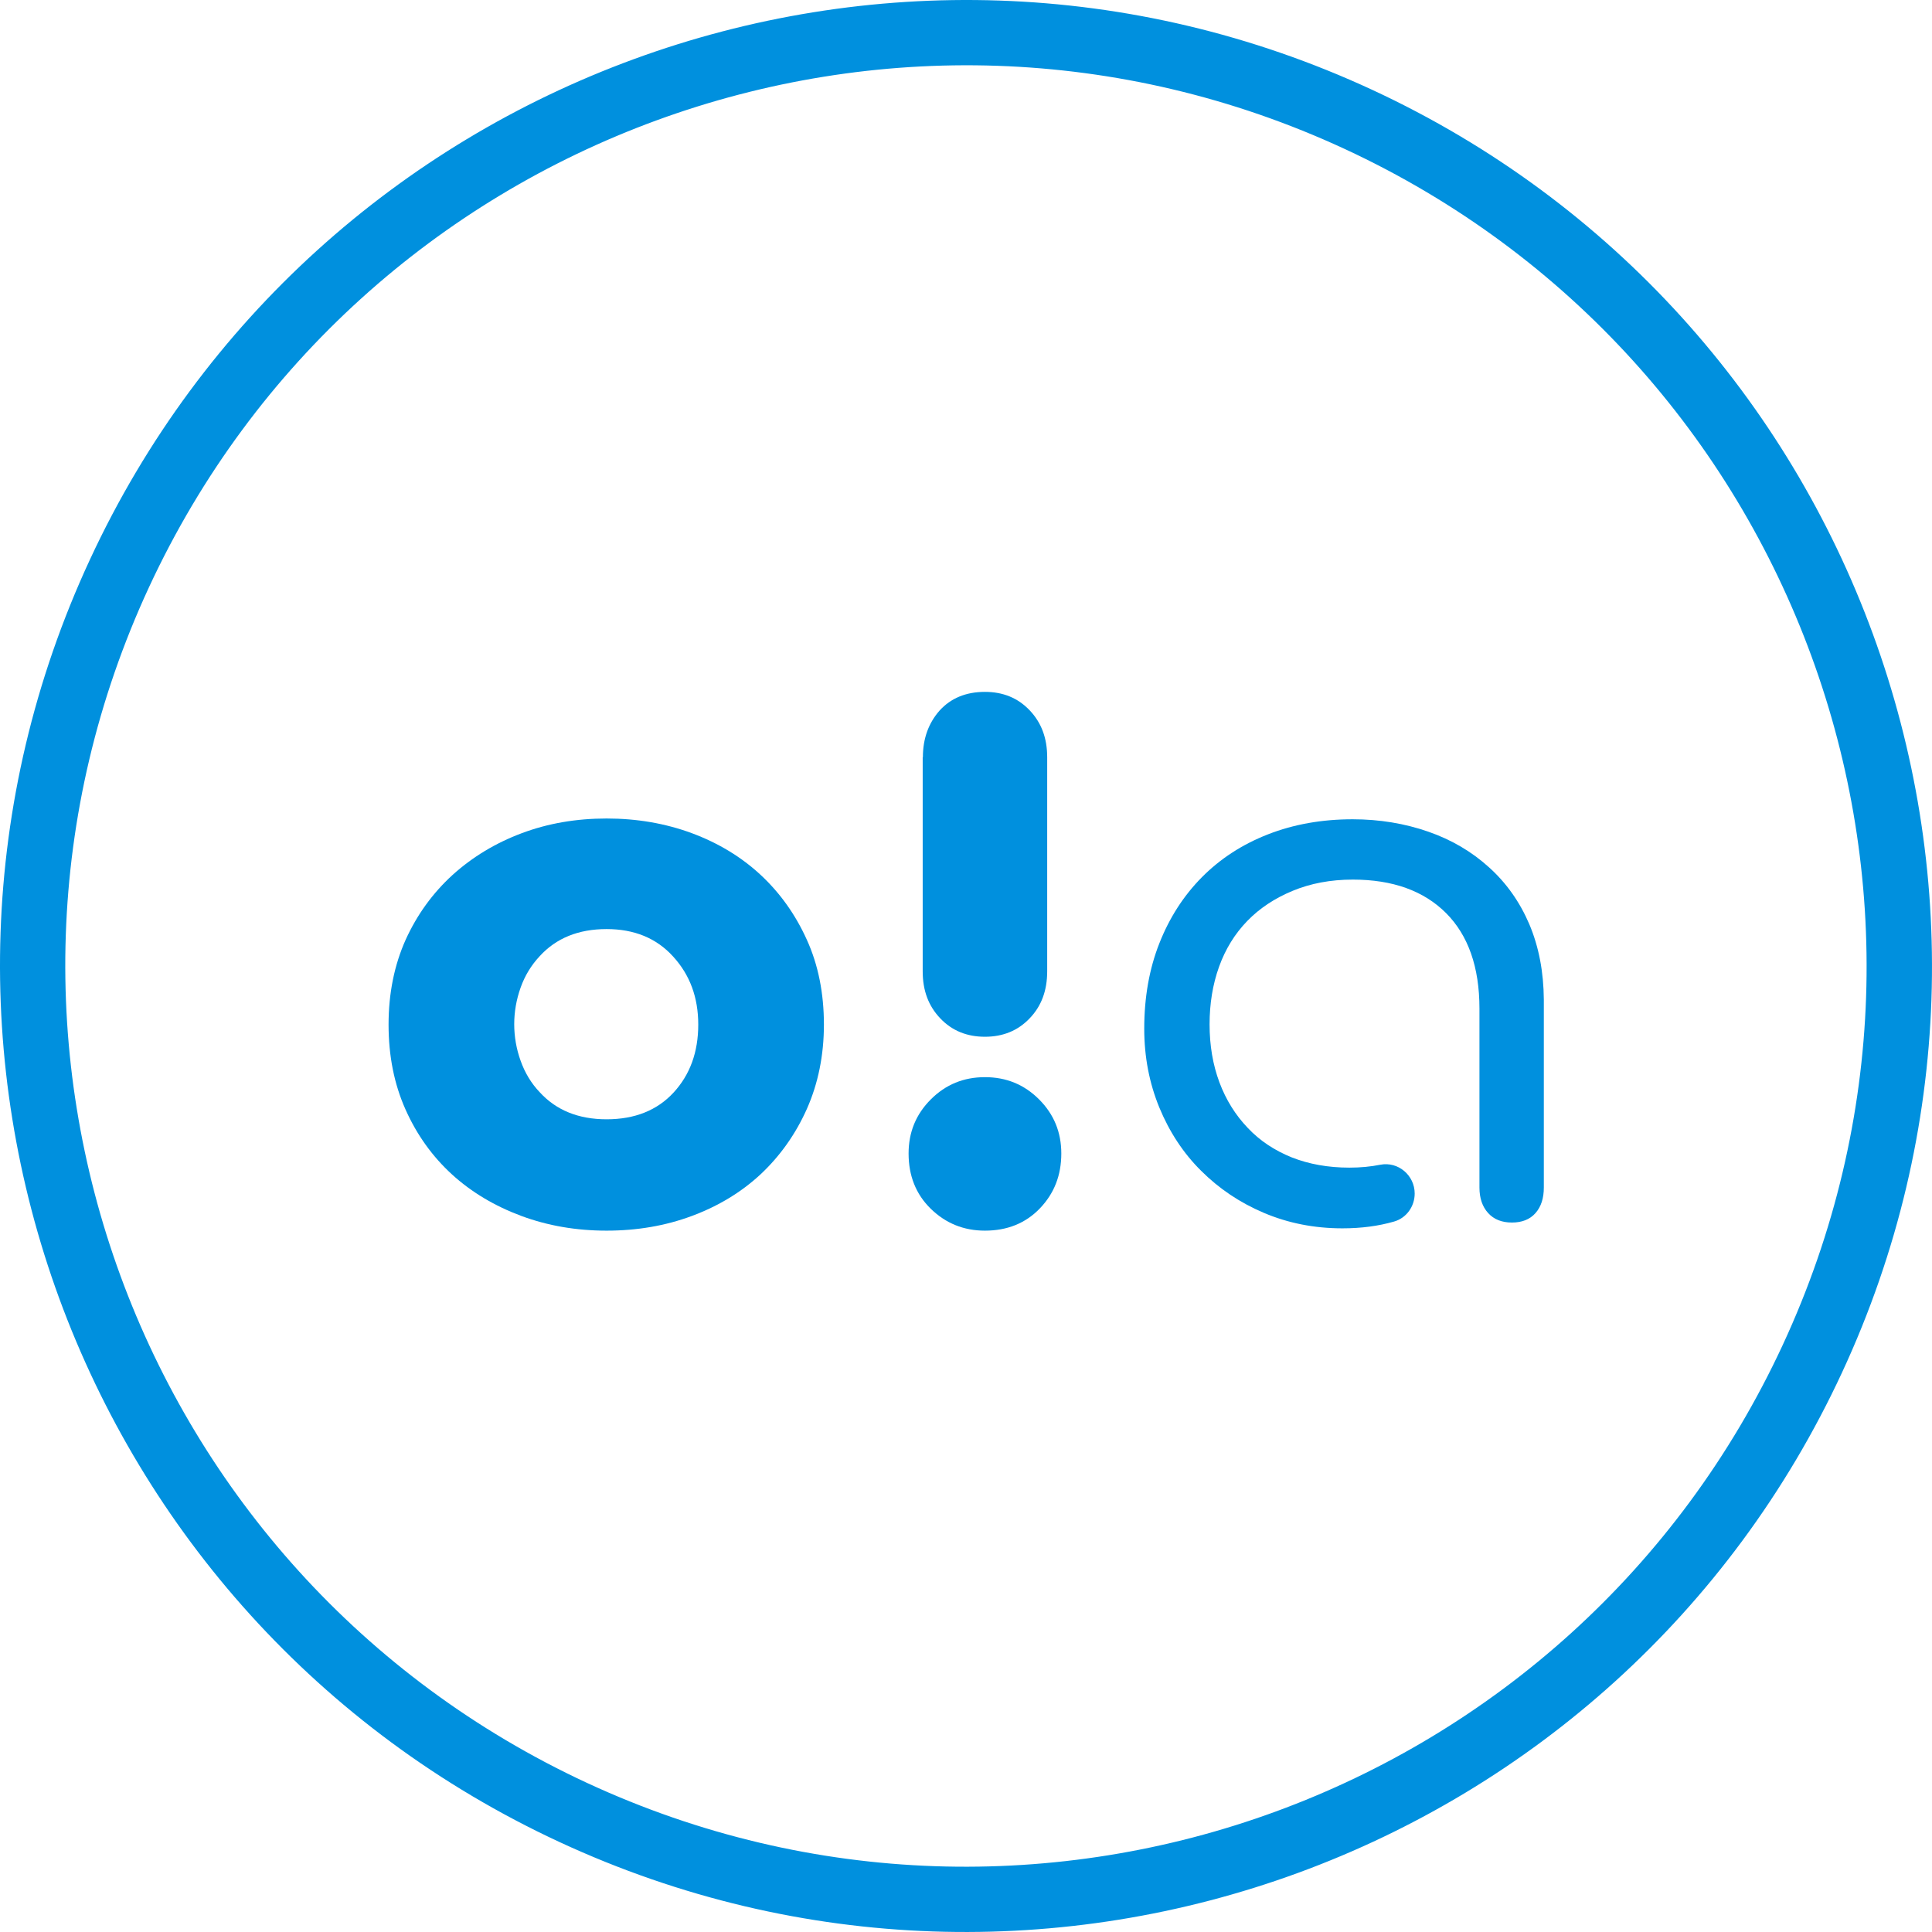 <!-- Generator: Adobe Illustrator 25.0.1, SVG Export Plug-In  -->
<svg version="1.1" xmlns="http://www.w3.org/2000/svg" xmlns:xlink="http://www.w3.org/1999/xlink" x="0px" y="0px" width="999.4px"
	 height="999.4px" viewBox="0 0 999.4 999.4" style="overflow:visible;enable-background:new 0 0 999.4 999.4;"
	 xml:space="preserve">
<style type="text/css">
    .st0{fill:#0090DE;}
    @media (prefers-color-scheme: dark) {
.st0{fill:#FFFFFF;}
        }
</style>
<defs>
</defs>
<g>
	<g>
		<path class="st0" d="M313.8,423.4c15.6,0,30.3,2.5,44.1,7.6c13.7,5.1,25.6,12.3,35.6,21.6c10,9.3,18,20.5,23.9,33.6
			c5.9,13,8.8,27.7,8.8,43.8c0,15.9-3,30.5-8.8,43.6c-5.9,13.2-13.9,24.4-23.9,33.8c-10,9.3-21.9,16.5-35.6,21.6
			c-13.7,5.1-28.4,7.6-44.1,7.6s-30.3-2.5-44.1-7.6c-13.7-5.1-25.7-12.2-35.8-21.4s-18.2-20.4-24.1-33.6c-5.9-13.2-8.8-27.8-8.8-44
			c0-16.2,3-30.8,8.8-43.8c5.9-13,14-24.2,24.3-33.6c10.3-9.3,22.2-16.5,35.8-21.6S298.1,423.4,313.8,423.4z M279.2,565
			c8.5,9.3,20,14,34.6,14c14.5,0,26.1-4.6,34.6-13.8c8.5-9.2,12.8-20.9,12.8-35.2c0-14-4.3-25.7-13-35.2
			c-8.6-9.5-20.1-14.2-34.4-14.2c-14.6,0-26.1,4.7-34.6,14c-4.4,4.7-7.7,10.1-9.9,16.3c-2.2,6.2-3.3,12.5-3.3,18.9
			c0,6.4,1.1,12.8,3.3,18.9C271.5,554.9,274.8,560.4,279.2,565z"/>
	</g>
	<g>
		<path class="st0" d="M470,596.7c0-11,3.8-20.3,11.5-28c7.7-7.7,17-11.5,28-11.5c11,0,20.3,3.8,28,11.5s11.5,17,11.5,28
			c0,11.3-3.7,20.7-11.1,28.4c-7.4,7.7-16.9,11.5-28.4,11.5c-11,0-20.3-3.8-28-11.3C473.8,617.8,470,608.2,470,596.7z M477.4,391.7
			c0-9.6,2.9-17.6,8.6-24.1c5.8-6.4,13.6-9.7,23.5-9.7c9.3,0,17,3.1,23.1,9.5s9.1,14.4,9.1,24.3v110.8c0,9.9-3,18-9.1,24.3
			c-6,6.3-13.7,9.5-23.1,9.5c-9.3,0-17-3.1-23.1-9.5s-9.1-14.4-9.1-24.3V391.7z"/>
	</g>
	<g>
		<path class="st0" d="M791.1,478.1c-4.9-11.5-11.9-21.4-20.8-29.4c-8.9-8.1-19.4-14.3-31.5-18.5c-12.1-4.2-25.1-6.4-39.1-6.4
			c-15.9,0-30.5,2.6-43.8,7.8c-13.3,5.2-24.7,12.6-34.2,22.2c-9.5,9.6-16.8,21-22,34.2c-5.2,13.2-7.8,27.9-7.8,44.1
			c0,14.6,2.6,28.1,7.8,40.8c5.2,12.6,12.4,23.6,21.6,32.7c9.2,9.2,20,16.5,32.5,21.8c12.5,5.3,26,8,40.6,8c9.9,0,18.7-1.2,26.7-3.5
			c6.4-1.8,10.7-7.8,10.7-14.5l0,0c0-9.4-8.5-16.7-17.8-14.9c-5,1-10.3,1.5-16,1.5c-11,0-20.9-1.8-29.8-5.3
			c-8.9-3.6-16.5-8.6-22.8-15.3c-6.3-6.6-11.2-14.4-14.6-23.5c-3.4-9.1-5.1-19.1-5.1-30c0-10.7,1.6-20.6,4.9-29.8
			c3.3-9.2,8.2-17.1,14.6-23.7c6.4-6.6,14.3-11.8,23.5-15.6c9.2-3.8,19.5-5.8,31.1-5.8c20.6,0,36.7,5.8,48.2,17.3
			c11.5,11.5,17.3,28,17.3,49.4c0,26.1,0,52.2,0,78.2v14.4c0,5.5,1.5,9.9,4.5,13.2c3,3.3,7.1,4.9,12.3,4.9c5.2,0,9.3-1.6,12.2-4.9
			c2.9-3.3,4.3-7.7,4.3-13.2v-97.2C798.5,502.7,796,489.7,791.1,478.1z"/>
	</g>
	<g>
		<path class="st0" d="M709.9,46.5c-250.3-116.1-547.3-7.3-663.4,243c-116.1,250.3-7.3,547.3,243,663.4s547.3,7.3,663.4-243
			C1069,459.7,960.2,162.6,709.9,46.5z M303.7,922.3C70.3,814-31.1,537.1,77.1,303.7C185.4,70.3,462.4-31.1,695.7,77.1
			s334.8,385.2,226.5,618.6C814,929.1,537.1,1030.5,303.7,922.3z"/>
	</g>
</g>
</svg>
